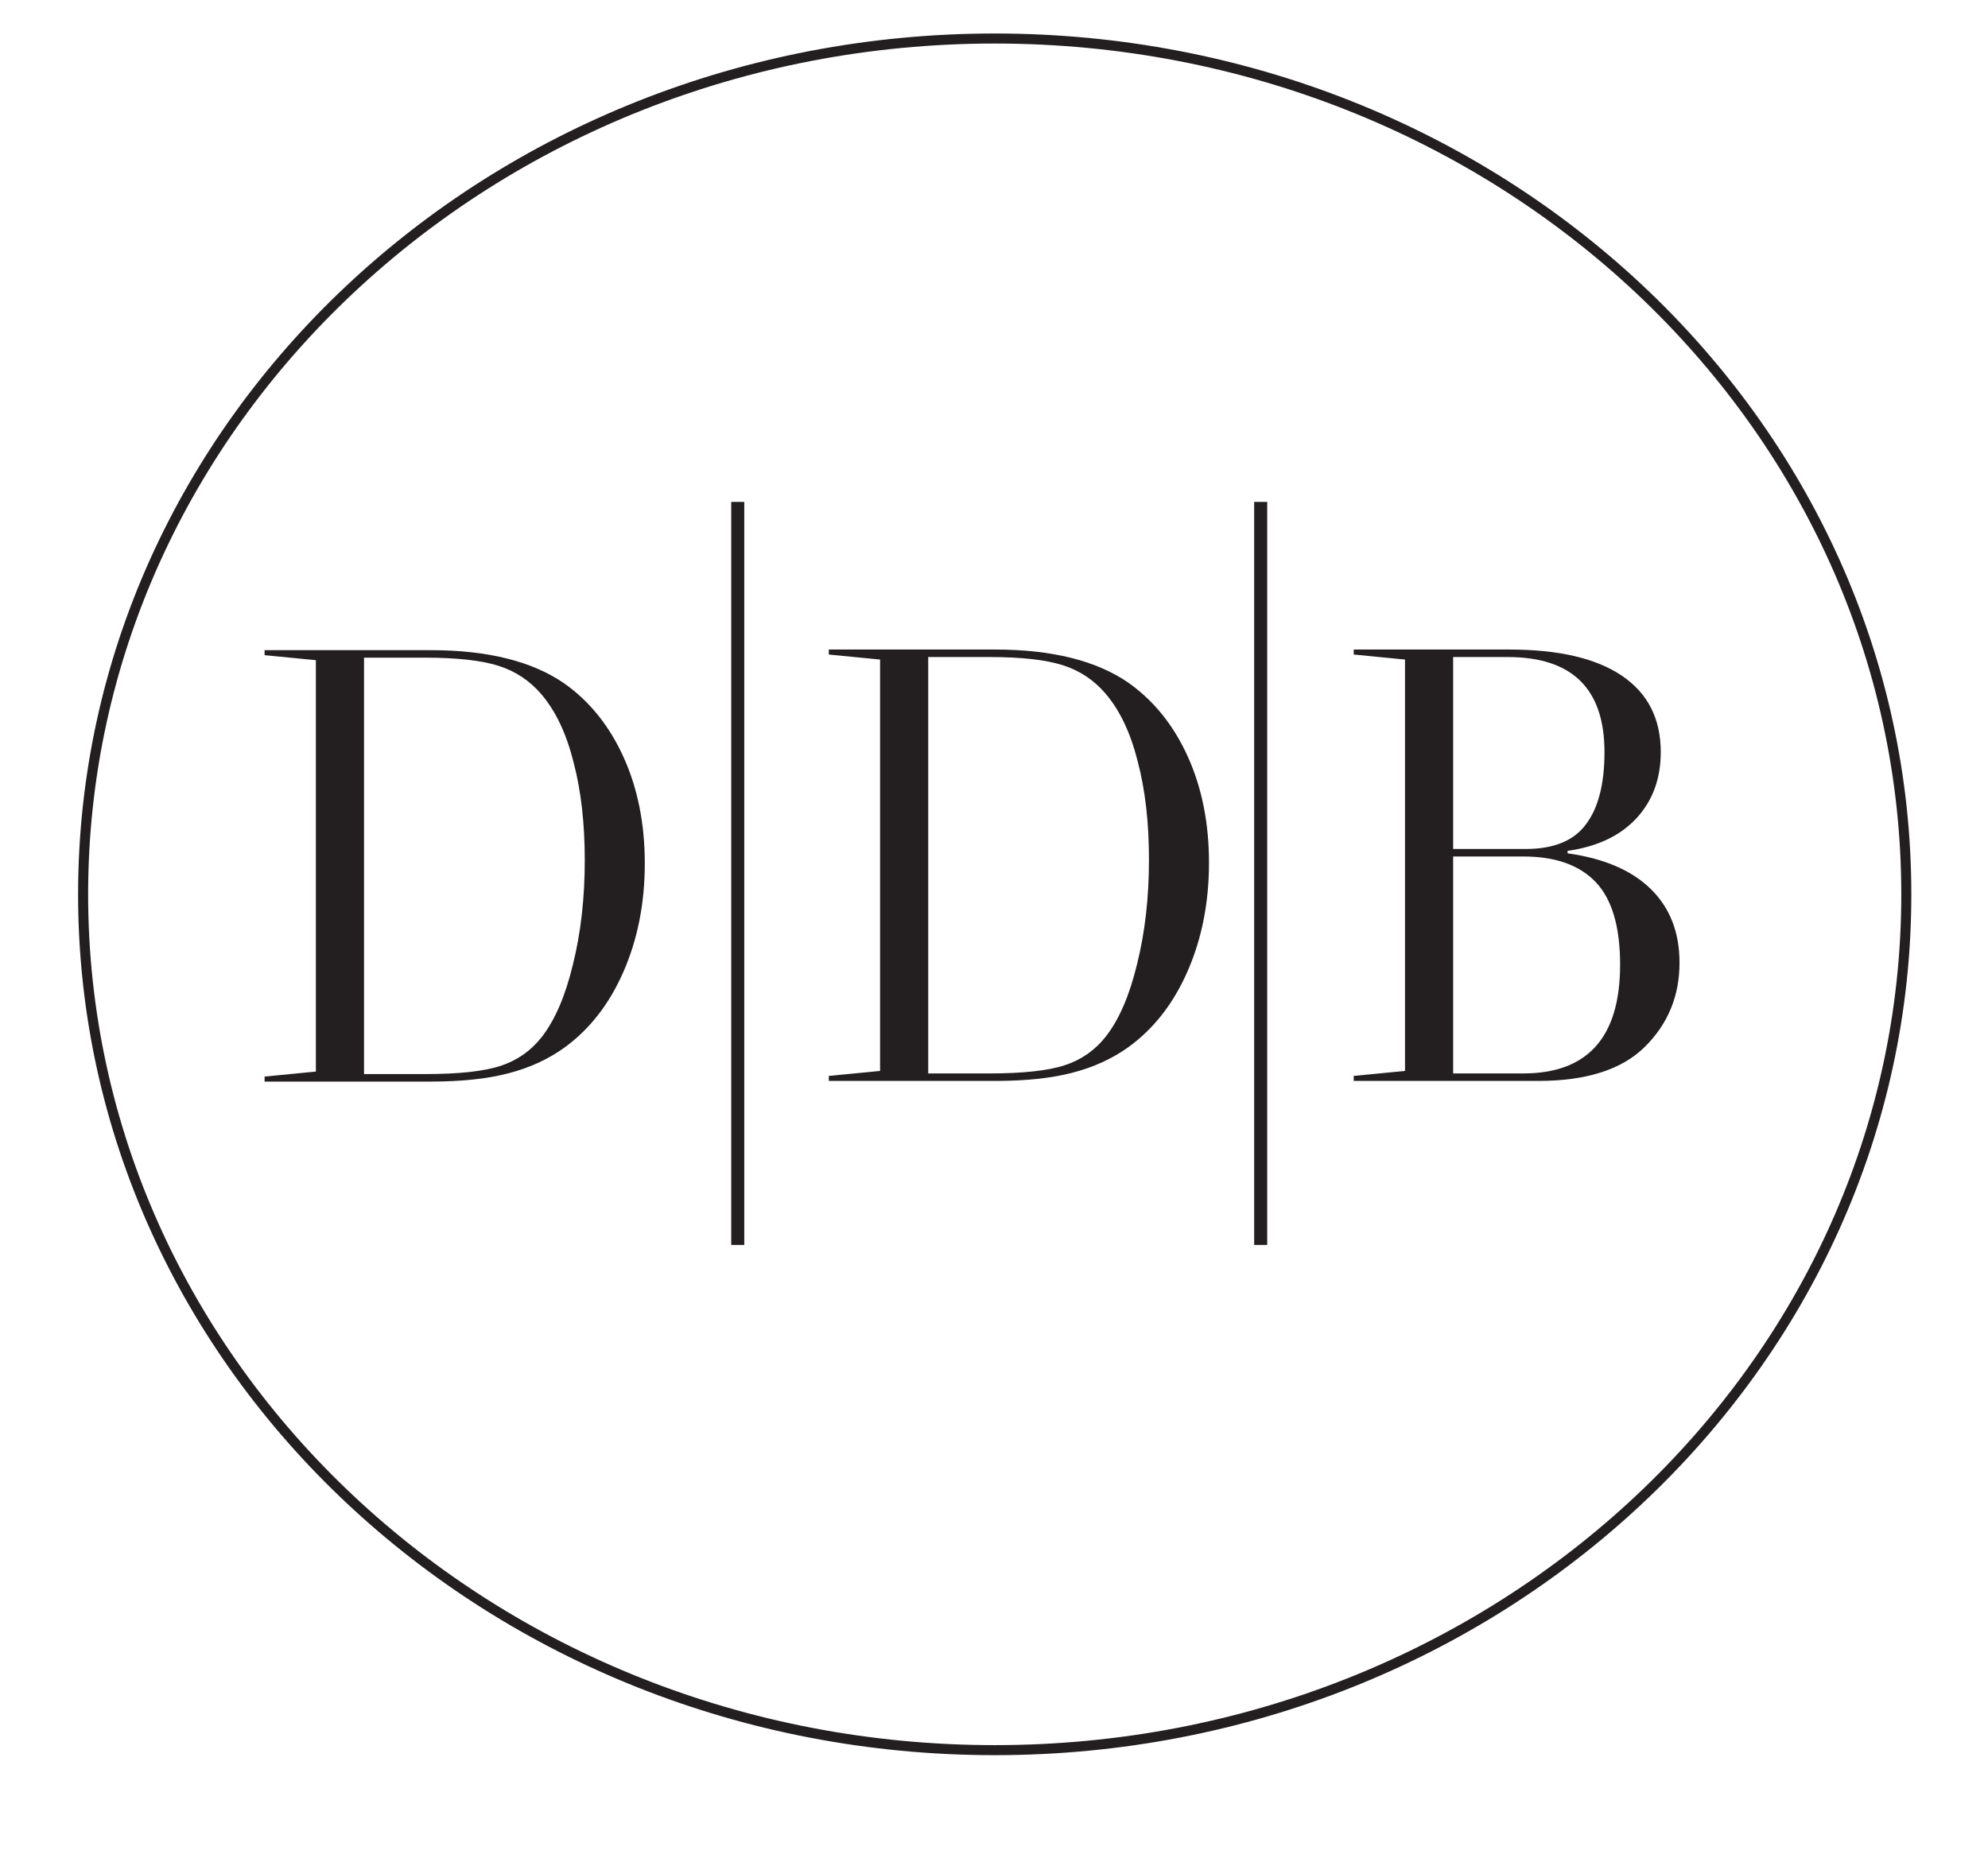 <svg width="885" height="831" viewBox="0 0 885 831" fill="none" xmlns="http://www.w3.org/2000/svg">
<rect width="885" height="831" fill="white"/>
<path d="M442.811 779.256C666.938 779.256 848.63 608.658 848.63 398.207C848.63 187.755 666.938 17.149 442.811 17.149C218.684 17.149 37 187.755 37 398.207C37 608.658 218.684 779.256 442.811 779.256Z" stroke="#231F20" stroke-width="4.468"/>
<path d="M251.133 304.243C262.454 312.223 271.269 323.173 277.579 337.092C283.889 351.011 287.044 366.785 287.044 384.416C287.044 402.047 283.889 418.1 277.579 432.575C271.269 447.051 262.454 458.372 251.133 466.537C243.896 471.734 235.544 475.538 226.079 477.951C216.8 480.364 205.387 481.57 191.839 481.57H117.79V479.343L140.617 477.116V293.943L117.79 291.716V289.489H191.839C217.079 289.489 236.843 294.407 251.133 304.243ZM241.112 461.805C247.051 454.196 251.69 443.432 255.031 429.513C258.557 415.409 260.32 399.912 260.32 383.024C260.32 366.507 258.65 351.939 255.309 339.319C252.154 326.699 247.422 316.677 241.112 309.254C235.915 303.13 229.513 298.861 221.904 296.449C214.295 294.036 203.438 292.83 189.334 292.83H162.053V478.229H189.334C204.18 478.229 215.315 477.023 222.739 474.61C230.162 472.198 236.287 467.929 241.112 461.805Z" fill="#231F20"/>
<path d="M328.421 223.476V554.309" stroke="#231F20" stroke-width="5.804"/>
<path d="M561.223 223.476V554.309" stroke="#231F20" stroke-width="5.804"/>
<path d="M502.299 303.959C513.619 311.939 522.435 322.889 528.744 336.807C535.054 350.726 538.209 366.501 538.209 384.132C538.209 401.762 535.054 417.815 528.744 432.291C522.435 446.767 513.619 458.087 502.299 466.253C495.061 471.449 486.709 475.254 477.245 477.667C467.965 480.079 456.552 481.285 443.004 481.285H368.956V479.058L391.783 476.831V293.659L368.956 291.432V289.205H443.004C468.244 289.205 488.008 294.123 502.299 303.959ZM492.277 461.521C498.216 453.912 502.855 443.148 506.196 429.229C509.722 415.124 511.485 399.628 511.485 382.74C511.485 366.223 509.815 351.654 506.474 339.034C503.319 326.415 498.587 316.393 492.277 308.97C487.081 302.845 480.678 298.577 473.069 296.164C465.46 293.752 454.603 292.545 440.499 292.545H413.218V477.945H440.499C455.346 477.945 466.481 476.739 473.904 474.326C481.327 471.913 487.452 467.645 492.277 461.521Z" fill="#231F20"/>
<path d="M697.843 379.956C713.989 382.183 726.33 387.472 734.867 395.823C743.404 404.175 747.673 415.124 747.673 428.672C747.673 443.519 742.476 456.046 732.083 466.253C721.876 476.275 706.102 481.285 684.759 481.285H602.638V479.058L625.465 476.831V293.659L602.638 291.432V289.205H671.954C693.853 289.205 710.556 293.102 722.062 300.897C733.568 308.691 739.321 320.012 739.321 334.859C739.321 346.736 735.702 356.572 728.465 364.367C721.227 372.161 711.02 376.987 697.843 378.842V379.956ZM646.9 292.545V378.007H679.192C691.626 378.007 700.534 374.388 705.916 367.151C711.483 359.913 714.267 349.149 714.267 334.859C714.267 306.65 699.884 292.545 671.119 292.545H646.9ZM678.078 477.945C706.844 477.945 721.227 461.799 721.227 429.507C721.227 412.619 717.608 400.37 710.37 392.761C703.132 385.152 692.368 381.348 678.078 381.348H646.9V477.945H678.078Z" fill="#231F20"/>
</svg>
